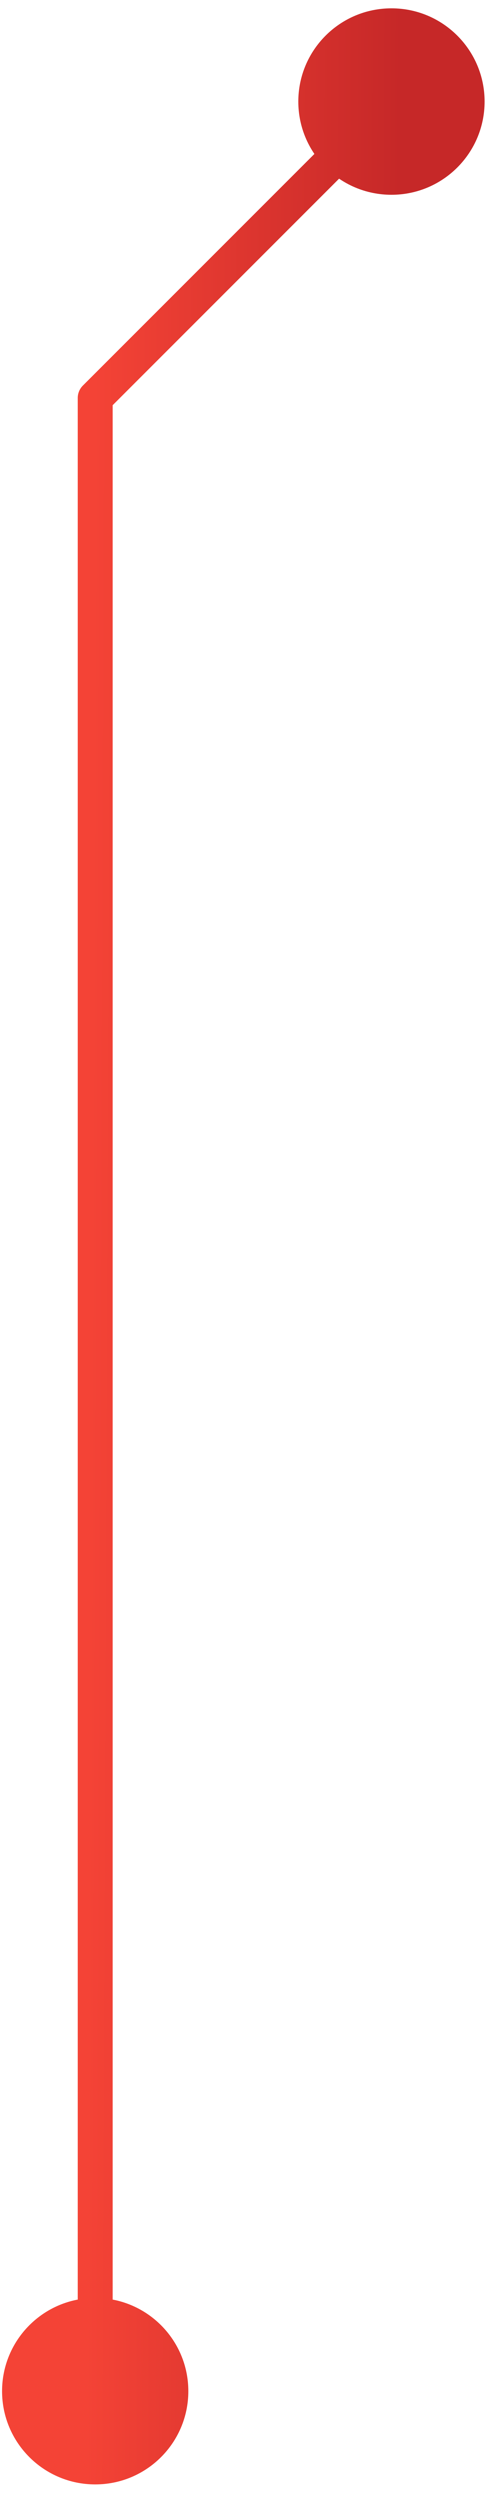 <svg width="28" height="143" viewBox="0 0 28 143" fill="none" xmlns="http://www.w3.org/2000/svg">
<path d="M0.118 136.777C0.118 139.723 2.506 142.11 5.451 142.11C8.397 142.11 10.784 139.723 10.784 136.777C10.784 133.832 8.397 131.444 5.451 131.444C2.506 131.444 0.118 133.832 0.118 136.777ZM5.451 22.763L4.744 22.056C4.557 22.244 4.451 22.498 4.451 22.763H5.451ZM17.081 5.809C17.081 8.755 19.469 11.142 22.415 11.142C25.36 11.142 27.748 8.755 27.748 5.809C27.748 2.864 25.36 0.476 22.415 0.476C19.469 0.476 17.081 2.864 17.081 5.809ZM6.451 136.777V22.763H4.451V136.777H6.451ZM6.158 23.471L23.122 6.516L21.708 5.102L4.744 22.056L6.158 23.471Z" fill="url(#paint0_linear_258_52036)"/>
<defs>
<linearGradient id="paint0_linear_258_52036" x1="5.451" y1="5.809" x2="22.948" y2="5.88" gradientUnits="userSpaceOnUse">
<stop stop-color="#F44336"/>
<stop offset="1" stop-color="#C62828"/>
</linearGradient>
</defs>
</svg>
